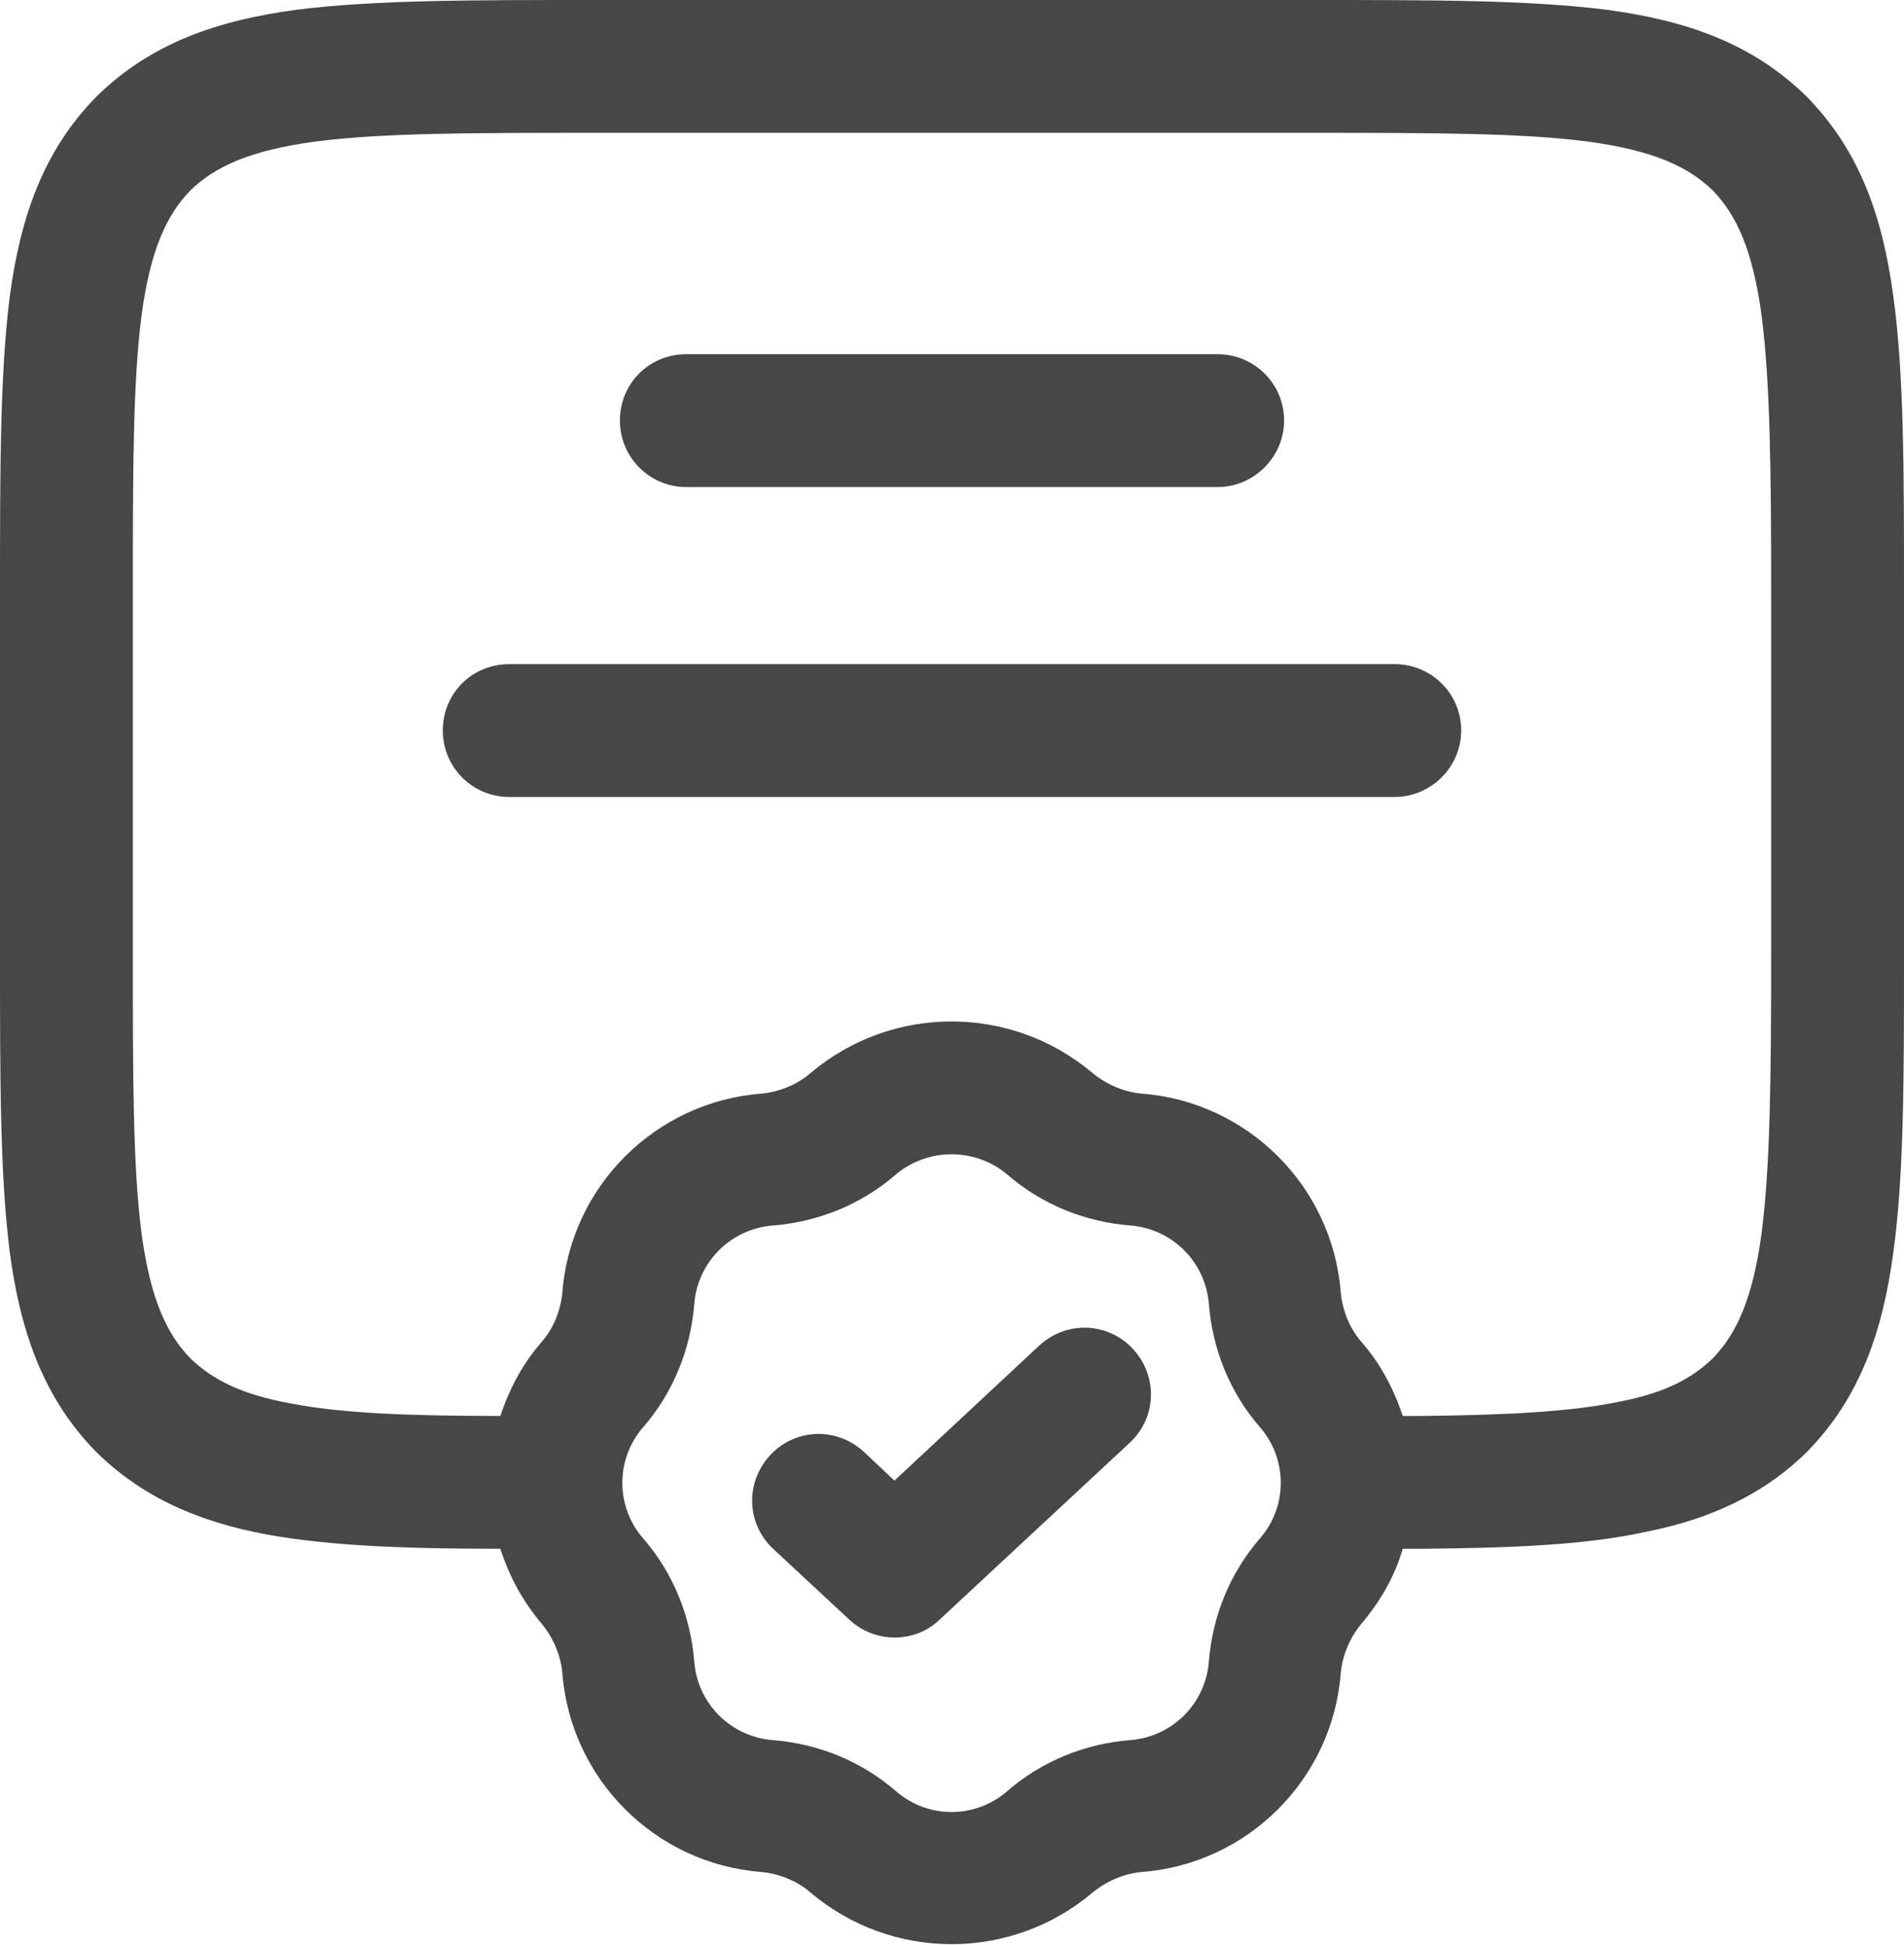 <svg width="21.5" height="21.963" viewBox="0 0 21.5 21.963" fill="none" xmlns="http://www.w3.org/2000/svg" xmlns:xlink="http://www.w3.org/1999/xlink">
	<desc>
			Created with Pixso.
	</desc>
	<defs/>
	<path id="Vector" d="M6.69 0L14.8 0C16.17 0 17.27 0 18.14 0.11C19.04 0.23 19.79 0.49 20.4 1.09C21 1.7 21.26 2.45 21.38 3.35C21.5 4.22 21.5 5.32 21.5 6.69L21.5 10.8C21.5 12.17 21.5 13.27 21.38 14.14C21.26 15.04 21 15.79 20.4 16.4C19.9 16.89 19.29 17.16 18.58 17.3C17.89 17.45 17.06 17.48 16.07 17.49L16.07 17.49L15.84 17.49C15.75 17.8 15.59 18.08 15.37 18.34C15.24 18.5 15.16 18.69 15.14 18.89C15.05 20.09 14.09 21.05 12.89 21.14C12.69 21.16 12.5 21.24 12.34 21.37C11.42 22.15 10.07 22.15 9.15 21.37C9 21.24 8.8 21.16 8.6 21.14C7.4 21.05 6.44 20.09 6.35 18.89C6.33 18.69 6.25 18.5 6.12 18.34C5.9 18.08 5.75 17.8 5.65 17.49C4.61 17.49 3.74 17.46 3.02 17.33C2.26 17.19 1.62 16.92 1.09 16.4C0.49 15.79 0.23 15.04 0.11 14.14C0 13.27 0 12.17 0 10.8L0 6.69C0 5.32 0 4.22 0.11 3.35C0.23 2.45 0.49 1.7 1.09 1.09C1.7 0.49 2.45 0.23 3.35 0.11C4.22 0 5.32 0 6.69 0ZM5.65 15.99C5.75 15.69 5.9 15.4 6.12 15.15C6.25 15 6.33 14.8 6.35 14.6C6.44 13.4 7.4 12.44 8.6 12.35C8.8 12.33 9 12.25 9.15 12.12C10.07 11.34 11.42 11.34 12.34 12.12C12.5 12.25 12.69 12.33 12.89 12.35C14.09 12.44 15.05 13.4 15.14 14.6C15.16 14.8 15.24 15 15.37 15.15C15.59 15.4 15.74 15.69 15.84 15.99L16.06 15.99C17.04 15.98 17.75 15.94 18.28 15.83C18.8 15.73 19.1 15.57 19.34 15.34C19.61 15.06 19.79 14.67 19.89 13.94C19.99 13.18 20 12.18 20 10.75L20 6.75C20 5.31 19.99 4.31 19.89 3.55C19.79 2.82 19.61 2.43 19.34 2.15C19.06 1.88 18.67 1.7 17.94 1.6C17.18 1.5 16.18 1.5 14.75 1.5L6.75 1.5C5.31 1.5 4.31 1.5 3.55 1.6C2.82 1.7 2.43 1.88 2.15 2.15C1.88 2.43 1.7 2.82 1.6 3.55C1.5 4.31 1.5 5.31 1.5 6.75L1.5 10.75C1.5 12.18 1.5 13.18 1.6 13.94C1.7 14.67 1.88 15.06 2.15 15.34C2.4 15.58 2.73 15.75 3.29 15.85C3.86 15.96 4.61 15.99 5.65 15.99ZM7 4.75C7 4.33 7.33 4 7.75 4L13.75 4C14.16 4 14.5 4.33 14.5 4.75C14.5 5.16 14.16 5.5 13.75 5.5L7.75 5.5C7.33 5.5 7 5.16 7 4.75ZM5 8.25C5 7.83 5.33 7.5 5.75 7.5L15.75 7.5C16.16 7.5 16.5 7.83 16.5 8.25C16.5 8.66 16.16 9 15.75 9L5.75 9C5.33 9 5 8.66 5 8.25ZM11.37 13.26C11.01 12.96 10.48 12.96 10.12 13.26C9.73 13.6 9.24 13.8 8.72 13.84C8.25 13.88 7.88 14.25 7.84 14.72C7.8 15.24 7.6 15.73 7.26 16.12C6.95 16.48 6.95 17.01 7.26 17.37C7.6 17.76 7.8 18.25 7.84 18.77C7.88 19.24 8.25 19.61 8.72 19.65C9.24 19.69 9.73 19.89 10.12 20.23C10.48 20.54 11.01 20.54 11.37 20.23C11.76 19.89 12.25 19.69 12.77 19.65C13.24 19.61 13.61 19.24 13.65 18.77C13.69 18.25 13.89 17.76 14.23 17.37C14.54 17.01 14.54 16.48 14.23 16.12C13.89 15.73 13.69 15.24 13.65 14.72C13.61 14.25 13.24 13.88 12.77 13.84C12.25 13.8 11.76 13.6 11.37 13.26ZM11.73 15.2C12.04 14.91 12.51 14.93 12.79 15.23C13.08 15.54 13.06 16.01 12.76 16.29L10.61 18.29C10.33 18.56 9.88 18.56 9.59 18.29L8.73 17.49C8.43 17.21 8.41 16.74 8.7 16.43C8.98 16.13 9.45 16.11 9.76 16.4L10.1 16.72L11.73 15.2Z" fill="#474747" fill-opacity="1" fill-rule="evenodd"/>
</svg>
